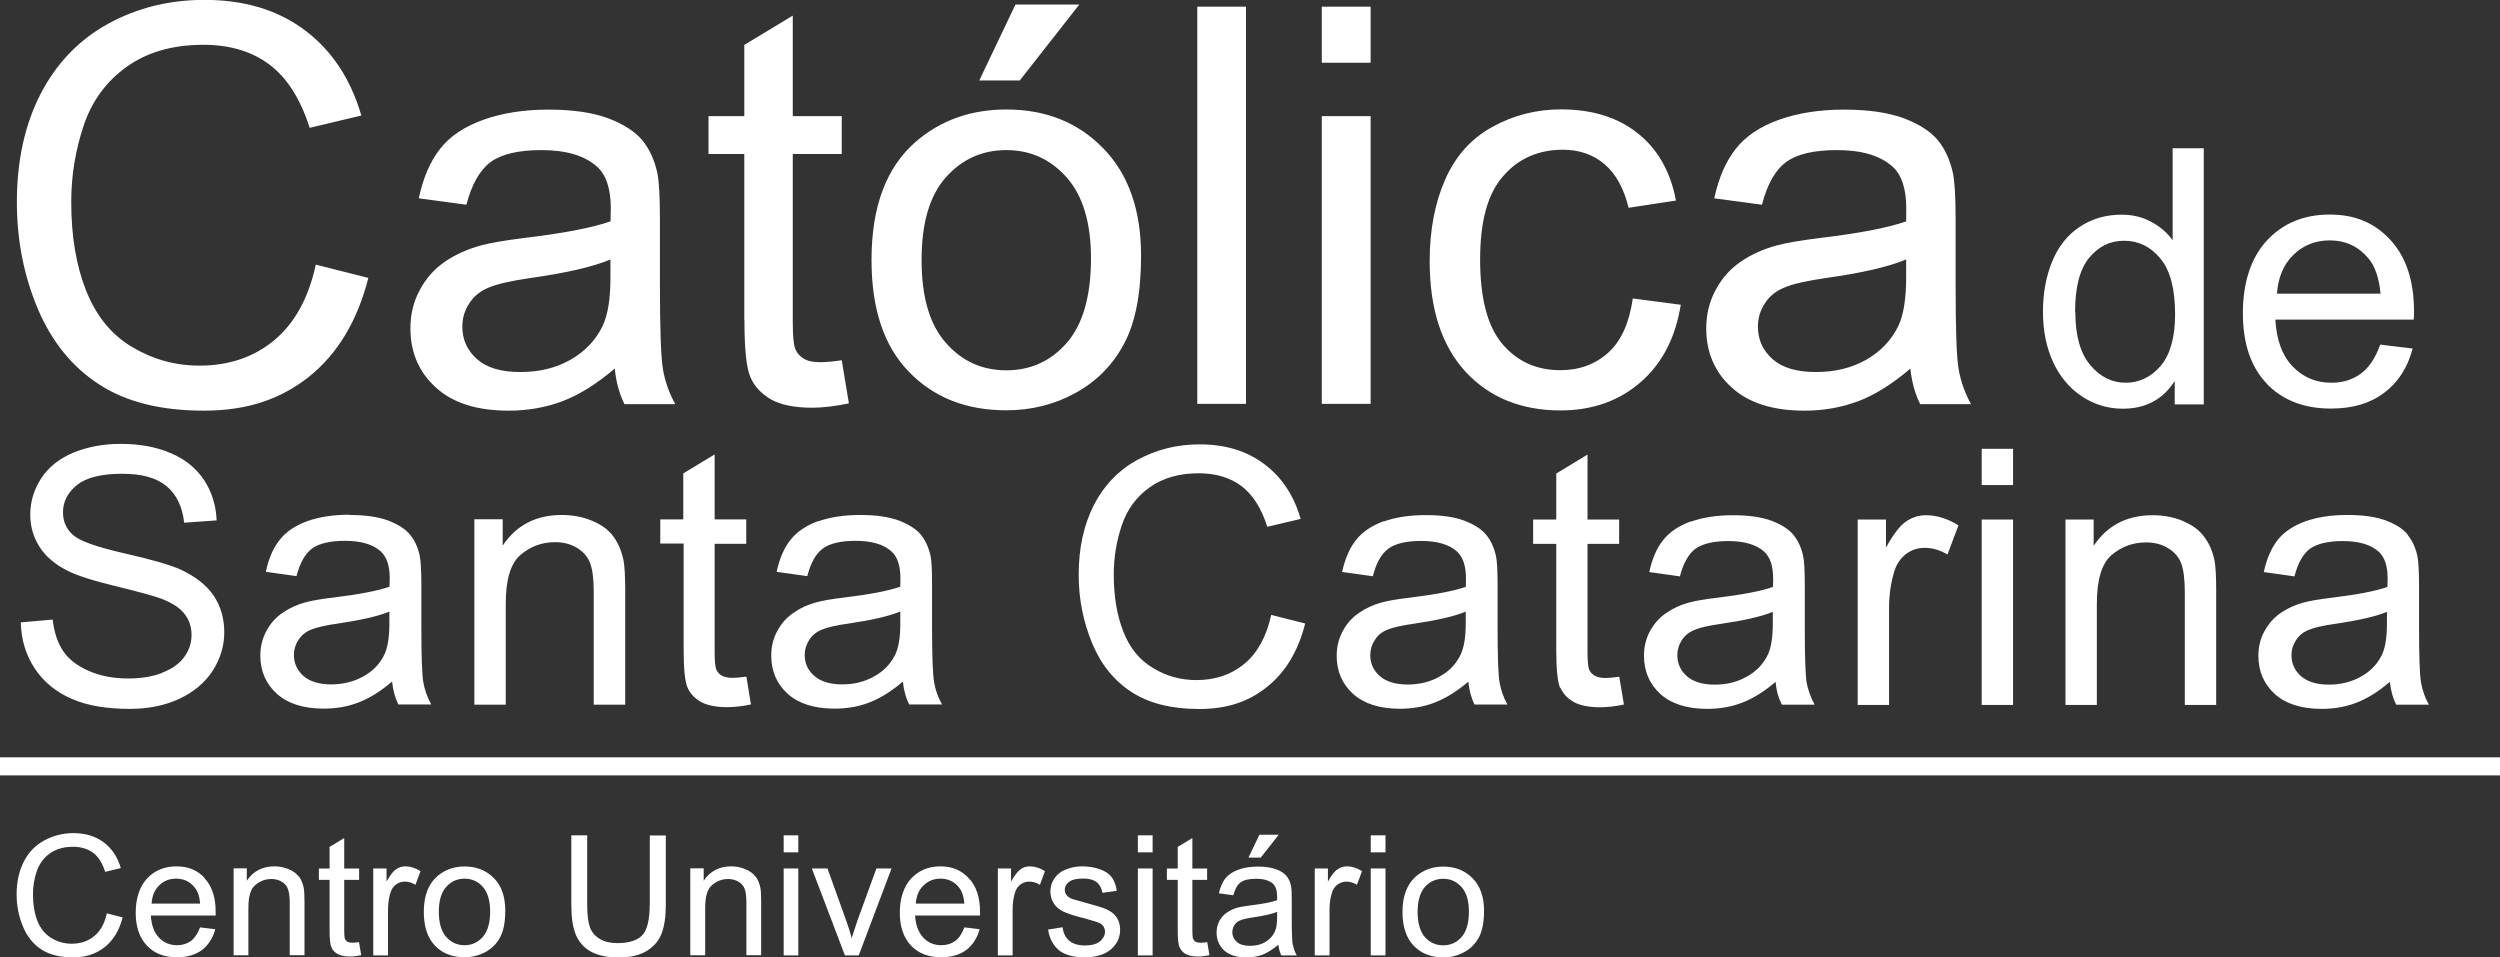 <?xml version="1.0" encoding="UTF-8"?>
<svg id="Camada_2" data-name="Camada 2" xmlns="http://www.w3.org/2000/svg" viewBox="0 0 203.21 77.82">
  <rect x="0" y="0" width="203.21" height="77.82" fill="#333333" stroke="none"/>
  <defs>
    <style>
      .cls-1 {
        fill: #ffffff;
        fill-rule: evenodd;
        stroke-width: 0px;
      }
    </style>
  </defs>
  <g id="Layer_1" data-name="Layer 1">
    <path class="cls-1" d="m8.68,74.24l1.29.33c-.27,1.05-.76,1.86-1.46,2.42-.71.56-1.57.83-2.58.83s-1.91-.21-2.56-.64c-.66-.43-1.16-1.04-1.5-1.86-.34-.81-.52-1.69-.52-2.62,0-1.01.2-1.9.58-2.65.39-.77.94-1.34,1.66-1.73.72-.39,1.51-.6,2.38-.6.97,0,1.8.25,2.46.75.67.5,1.13,1.2,1.39,2.09l-1.27.31c-.23-.72-.56-1.24-.99-1.56-.43-.31-.97-.48-1.62-.48-.76,0-1.38.18-1.89.54-.5.36-.85.84-1.06,1.44-.21.61-.31,1.24-.31,1.87,0,.84.12,1.56.36,2.18.25.61.62,1.08,1.14,1.39.51.31,1.06.46,1.65.46.73,0,1.34-.21,1.84-.63.51-.42.84-1.04,1.02-1.86Zm7.95-2.85c.6.64.9,1.55.9,2.72,0,.07,0,.18,0,.31h-5.27c.05.78.26,1.37.66,1.79.39.42.89.62,1.47.62.45,0,.81-.12,1.14-.35.3-.23.54-.6.73-1.1l1.24.15c-.2.72-.56,1.29-1.08,1.69-.54.39-1.21.59-2.03.59-1.04,0-1.85-.31-2.45-.95-.6-.64-.91-1.52-.91-2.67s.31-2.12.92-2.78c.61-.65,1.41-.99,2.39-.99s1.72.32,2.32.97Zm-.36,2.06c-.05-.61-.21-1.04-.46-1.33-.38-.47-.88-.7-1.49-.7-.55,0-1.01.18-1.38.55-.38.36-.58.86-.62,1.48h3.95Zm8.02-2.19c-.18-.25-.44-.45-.81-.6-.35-.15-.74-.24-1.16-.24-.99,0-1.74.39-2.26,1.17v-1.01h-1.07v7.07h1.2v-3.86c0-.91.18-1.53.55-1.84.38-.33.82-.5,1.33-.5.33,0,.6.08.83.22.24.14.41.33.5.58.09.24.15.61.15,1.08v4.31h1.2v-4.35c0-.55-.02-.94-.07-1.16-.07-.34-.2-.64-.38-.89Zm4.37,5.37c-.18,0-.31-.03-.41-.08-.1-.06-.17-.14-.21-.23-.04-.1-.06-.32-.06-.66v-4.14h1.21v-.92h-1.21v-2.48l-1.19.72v1.76h-.87v.92h.87v4.07c0,.72.05,1.2.15,1.41.09.23.26.41.51.55.24.13.58.2,1.01.2.27,0,.57-.04.9-.11l-.18-1.06c-.21.03-.39.05-.52.05Zm3.52-5.96c-.23.15-.48.49-.76.99v-1.07h-1.08v7.07h1.2v-3.71c0-.51.07-.97.2-1.39.08-.28.24-.51.44-.66.21-.15.44-.24.71-.24.29,0,.59.08.88.26l.41-1.11c-.41-.26-.83-.39-1.23-.39-.28,0-.54.08-.77.25Zm7.97.71c.62.63.92,1.51.92,2.64,0,.91-.13,1.63-.41,2.15-.27.52-.67.92-1.19,1.21-.53.28-1.09.43-1.71.43-.99,0-1.79-.31-2.4-.94-.61-.64-.91-1.55-.91-2.75,0-1.3.36-2.26,1.1-2.9.61-.52,1.34-.79,2.22-.79.97,0,1.76.32,2.39.96Zm-.31,2.7c0-.88-.2-1.54-.59-1.99-.4-.45-.9-.67-1.49-.67s-1.09.22-1.49.67c-.4.45-.6,1.12-.6,2.02s.2,1.6.6,2.05c.4.44.89.67,1.49.67s1.09-.23,1.49-.68c.39-.45.59-1.14.59-2.07Zm12.97-.55c0,1.23-.2,2.05-.6,2.49-.41.42-1.08.64-2.03.64-.56,0-1.03-.11-1.4-.33-.38-.21-.66-.52-.82-.93-.15-.41-.23-1.03-.23-1.87v-5.63h-1.29v5.64c0,1.03.12,1.85.37,2.45.25.59.67,1.06,1.24,1.37.58.31,1.34.47,2.25.47s1.7-.18,2.28-.54c.58-.36.98-.84,1.2-1.41.22-.58.34-1.35.34-2.33v-5.64h-1.3v5.63Zm8.6-2.27c-.18-.25-.44-.45-.8-.6-.35-.15-.74-.24-1.17-.24-.97,0-1.73.39-2.24,1.17v-1.01h-1.09v7.07h1.21v-3.86c0-.91.18-1.53.55-1.84.38-.33.81-.5,1.32-.5.32,0,.6.08.84.22.24.14.4.33.5.58.09.24.14.61.14,1.08v4.31h1.2v-4.35c0-.55-.02-.94-.07-1.16-.07-.34-.2-.64-.38-.89Zm2.29,6.4h1.19v-7.07h-1.19v7.07Zm0-8.38h1.19v-1.38h-1.19v1.38Zm5.97,5.62c-.18.53-.32.97-.44,1.35-.13-.5-.29-.97-.45-1.43l-1.52-4.23h-1.27l2.69,7.07h1.12l2.67-7.07h-1.23l-1.57,4.31Zm9.08-3.51c.61.64.91,1.55.91,2.72,0,.07,0,.18,0,.31h-5.28c.05.78.28,1.37.67,1.79.38.42.88.62,1.47.62.45,0,.81-.12,1.13-.35.31-.23.55-.6.74-1.1l1.24.15c-.2.72-.57,1.29-1.09,1.69-.53.39-1.2.59-2.02.59-1.04,0-1.86-.31-2.47-.95-.6-.64-.91-1.52-.91-2.67s.31-2.12.92-2.78c.61-.65,1.4-.99,2.39-.99.94,0,1.71.32,2.3.97Zm-.36,2.06c-.05-.61-.21-1.04-.45-1.33-.38-.47-.88-.7-1.49-.7-.54,0-1.01.18-1.38.55-.38.36-.59.86-.63,1.48h3.95Zm4.56-2.78c-.23.15-.48.49-.77.99v-1.07h-1.07v7.07h1.2v-3.71c0-.51.06-.97.19-1.39.08-.28.24-.51.44-.66.21-.15.44-.24.71-.24.3,0,.59.08.88.26l.41-1.11c-.42-.26-.83-.39-1.24-.39-.28,0-.54.08-.77.25Zm7.03,3.25c-.33-.14-.92-.32-1.77-.55-.58-.16-.94-.27-1.06-.3-.21-.09-.37-.19-.46-.32-.09-.13-.14-.26-.14-.43,0-.24.11-.45.35-.64.23-.18.62-.27,1.17-.27.46,0,.82.1,1.07.3.26.21.41.5.47.86l1.17-.16c-.07-.45-.2-.82-.41-1.1-.2-.28-.51-.49-.93-.64-.42-.16-.9-.25-1.46-.25-.38,0-.72.05-1.04.15-.32.1-.58.21-.76.35-.25.17-.44.4-.59.67-.14.27-.21.56-.21.88s.09.65.26.94c.18.29.44.51.78.68.34.17.94.36,1.82.58.65.18,1.06.3,1.23.41.23.16.35.37.35.64,0,.31-.14.56-.4.79-.26.22-.67.34-1.23.34s-.97-.13-1.27-.38c-.3-.25-.49-.61-.55-1.1l-1.18.19c.12.75.44,1.31.91,1.7.49.37,1.18.56,2.1.56.56,0,1.05-.1,1.5-.28.43-.19.77-.47,1-.82.24-.34.35-.73.35-1.13s-.1-.74-.28-1.02c-.19-.28-.46-.49-.8-.64Zm2.51,3.74h1.2v-7.07h-1.2v7.07Zm0-8.38h1.2v-1.38h-1.2v1.38Zm5.11,7.35c-.18,0-.31-.03-.41-.08-.1-.06-.16-.14-.21-.23-.04-.1-.06-.32-.06-.66v-4.14h1.2v-.92h-1.2v-2.48l-1.19.72v1.76h-.88v.92h.88v4.07c0,.72.05,1.2.15,1.41.1.23.27.41.5.55.25.13.58.2,1.02.2.27,0,.57-.04.91-.11l-.18-1.06c-.21.03-.39.05-.53.05Zm7.5.18c.05.29.15.58.31.85h-1.26c-.12-.25-.2-.54-.24-.87-.45.38-.87.64-1.28.81-.41.15-.85.22-1.32.22-.78,0-1.37-.18-1.8-.56-.41-.38-.62-.87-.62-1.46,0-.34.08-.66.23-.95.16-.28.37-.52.62-.68.26-.18.55-.31.87-.4.24-.06.58-.12,1.07-.18.97-.12,1.68-.25,2.13-.42,0-.15,0-.26,0-.3,0-.49-.12-.84-.34-1.04-.31-.27-.76-.4-1.37-.4-.56,0-.98.09-1.25.29-.27.19-.47.55-.6,1.05l-1.17-.16c.11-.5.28-.9.52-1.21.25-.31.6-.54,1.06-.71.47-.17,1-.25,1.6-.25s1.1.08,1.47.22c.38.13.65.32.83.53.18.21.31.48.38.81.04.21.06.58.06,1.1v1.6c0,1.11.03,1.82.08,2.11Zm-1.29-2.69c-.44.18-1.09.32-1.96.45-.49.07-.84.15-1.04.24-.21.08-.36.21-.47.39-.11.17-.17.35-.17.56,0,.33.13.59.37.81.25.21.6.31,1.06.31s.88-.09,1.23-.3c.35-.2.62-.48.78-.83.14-.27.2-.67.2-1.2v-.44Zm.12-6.27h-1.56l-.89,1.86h1l1.46-1.86Zm4.78,2.82c-.24.15-.49.49-.77.99v-1.07h-1.07v7.07h1.2v-3.71c0-.51.06-.97.2-1.39.08-.28.24-.51.45-.66.21-.15.45-.24.7-.24.29,0,.59.08.88.26l.41-1.11c-.41-.26-.82-.39-1.22-.39-.29,0-.54.08-.77.25Zm2.71-1.39h1.2v-1.38h-1.2v1.38Zm0,8.38h1.2v-7.07h-1.2v7.07Zm8.28-6.27c.62.63.93,1.51.93,2.64,0,.91-.14,1.63-.41,2.15-.28.52-.67.92-1.2,1.21-.51.28-1.09.43-1.71.43-.98,0-1.78-.31-2.39-.94s-.92-1.55-.92-2.75c0-1.3.37-2.26,1.1-2.9.61-.52,1.35-.79,2.22-.79.97,0,1.77.32,2.39.96Zm-.3,2.7c0-.88-.2-1.54-.6-1.99-.4-.45-.9-.67-1.49-.67s-1.09.22-1.49.67c-.39.45-.59,1.12-.59,2.02s.2,1.6.59,2.05c.4.44.89.67,1.49.67s1.1-.23,1.5-.68c.39-.45.59-1.14.59-2.07ZM8.08,31.26c2.17,1.41,4.99,2.12,8.49,2.12s6.2-.91,8.54-2.75c2.32-1.86,3.94-4.53,4.83-8.04l-4.27-1.08c-.59,2.72-1.72,4.76-3.38,6.15-1.66,1.37-3.68,2.06-6.08,2.06-1.97,0-3.79-.51-5.48-1.52-1.69-1-2.93-2.55-3.74-4.6-.81-2.06-1.2-4.43-1.2-7.2,0-2.12.34-4.19,1.01-6.19.67-2,1.84-3.6,3.51-4.79,1.67-1.19,3.74-1.78,6.22-1.78,2.16,0,3.95.54,5.37,1.61,1.43,1.07,2.52,2.78,3.27,5.14l4.2-1c-.87-2.99-2.41-5.3-4.6-6.94-2.2-1.65-4.92-2.46-8.15-2.46-2.85,0-5.46.64-7.83,1.94-2.37,1.3-4.2,3.21-5.49,5.7-1.29,2.51-1.93,5.44-1.93,8.81,0,3.08.57,5.97,1.7,8.66,1.14,2.68,2.8,4.73,4.99,6.15Zm41.55-13.27c0-.55.02-.9.02-1.04,0-1.61-.38-2.75-1.13-3.41-1.01-.9-2.52-1.34-4.51-1.34-1.86,0-3.23.32-4.13.97-.88.66-1.54,1.81-1.97,3.47l-3.87-.52c.35-1.66.93-3,1.73-4.02.8-1.03,1.98-1.81,3.51-2.36,1.53-.55,3.29-.83,5.31-.83s3.62.25,4.86.71c1.25.48,2.16,1.07,2.76,1.78.58.71,1,1.61,1.23,2.71.13.67.2,1.89.2,3.64v5.29c0,3.69.08,6.02.25,7,.17.97.5,1.91,1,2.81h-4.13c-.41-.82-.68-1.78-.79-2.89-1.48,1.25-2.89,2.14-4.25,2.65-1.36.51-2.82.77-4.37.77-2.58,0-4.55-.62-5.93-1.89-1.37-1.24-2.06-2.85-2.06-4.8,0-1.16.25-2.19.78-3.15.51-.95,1.2-1.71,2.04-2.28.86-.58,1.8-1,2.86-1.3.78-.21,1.94-.41,3.51-.61,3.21-.38,5.57-.83,7.08-1.36Zm0,3.1c-1.45.6-3.61,1.1-6.47,1.5-1.63.24-2.79.5-3.47.8-.67.28-1.2.71-1.56,1.29-.37.57-.55,1.19-.55,1.87,0,1.06.4,1.94,1.2,2.65.8.7,1.97,1.04,3.51,1.04s2.88-.32,4.07-.99c1.18-.67,2.07-1.6,2.62-2.75.43-.9.64-2.22.64-3.96v-1.46Zm10.88,4.89c0,2.38.16,3.94.49,4.68.31.74.88,1.34,1.66,1.8.8.45,1.9.68,3.35.68.88,0,1.88-.12,2.99-.35l-.58-3.51c-.71.11-1.3.16-1.74.16-.58,0-1.04-.09-1.35-.29-.32-.19-.54-.44-.68-.77-.14-.32-.21-1.05-.21-2.18v-13.68h3.98v-3.08h-3.98V1.27l-3.94,2.38v5.79h-2.91v3.08h2.91v13.46ZM87.73.37h-5.19l-2.94,6.17h3.29l4.84-6.17Zm-13.86,29.84c-2.03-2.09-3.03-5.12-3.03-9.08,0-4.33,1.2-7.54,3.61-9.62,2.01-1.73,4.46-2.61,7.35-2.61,3.22,0,5.85,1.06,7.89,3.17,2.05,2.11,3.06,5.01,3.06,8.73,0,3.01-.45,5.38-1.36,7.1-.91,1.73-2.22,3.07-3.93,4.02-1.73.96-3.62,1.43-5.67,1.43-3.27,0-5.91-1.05-7.93-3.15Zm1.04-9.08c0,3,.65,5.25,1.97,6.73,1.3,1.5,2.95,2.24,4.92,2.24s3.61-.74,4.92-2.24c1.3-1.5,1.96-3.79,1.96-6.86,0-2.89-.66-5.09-1.97-6.57-1.32-1.49-2.95-2.23-4.91-2.23s-3.61.74-4.92,2.22c-1.32,1.48-1.97,3.72-1.97,6.71ZM101.28.54h-3.96v32.29h3.96V.54Zm10.13,8.9h-3.97v23.39h3.97V9.44Zm0-8.9h-3.97v4.56h3.97V.54Zm15.46,32.82c2.55,0,4.72-.77,6.47-2.28,1.76-1.52,2.85-3.63,3.28-6.31l-3.9-.51c-.28,1.97-.94,3.45-1.99,4.4-1.05.95-2.35,1.43-3.9,1.43-1.93,0-3.51-.71-4.71-2.13-1.21-1.43-1.81-3.71-1.81-6.86s.62-5.36,1.87-6.78c1.24-1.44,2.87-2.15,4.87-2.15,1.32,0,2.45.39,3.38,1.18.93.8,1.57,1.98,1.95,3.54l3.85-.59c-.45-2.37-1.49-4.19-3.11-5.47-1.61-1.29-3.7-1.94-6.24-1.94-2,0-3.88.48-5.58,1.43-1.72.94-2.98,2.36-3.83,4.27-.83,1.89-1.26,4.1-1.26,6.63,0,3.91.98,6.9,2.93,9.01,1.93,2.08,4.52,3.13,7.71,3.13Zm28.07-15.37c0-.55.01-.9.01-1.04,0-1.61-.38-2.75-1.12-3.41-1.01-.9-2.52-1.34-4.51-1.34-1.87,0-3.25.32-4.13.97-.9.66-1.54,1.81-1.97,3.47l-3.88-.52c.36-1.66.94-3,1.75-4.02.8-1.03,1.97-1.81,3.5-2.36,1.53-.55,3.29-.83,5.31-.83s3.62.25,4.87.71c1.24.48,2.16,1.07,2.75,1.78.58.71.99,1.61,1.23,2.71.13.67.21,1.89.21,3.64v5.29c0,3.69.07,6.02.25,7,.17.97.51,1.91,1,2.81h-4.13c-.41-.82-.68-1.78-.8-2.89-1.46,1.25-2.88,2.14-4.23,2.65-1.36.51-2.82.77-4.37.77-2.57,0-4.54-.62-5.93-1.89-1.37-1.24-2.06-2.85-2.06-4.8,0-1.16.26-2.19.78-3.15.51-.95,1.2-1.71,2.04-2.28.85-.58,1.8-1,2.86-1.3.77-.21,1.95-.41,3.51-.61,3.21-.38,5.57-.83,7.08-1.36Zm0,3.1c-1.45.6-3.6,1.1-6.48,1.5-1.63.24-2.79.5-3.46.8-.67.28-1.2.71-1.56,1.29-.37.57-.55,1.19-.55,1.87,0,1.06.4,1.94,1.2,2.65.8.7,1.97,1.04,3.51,1.04s2.88-.32,4.08-.99c1.18-.67,2.06-1.6,2.62-2.75.43-.9.64-2.22.64-3.96v-1.46Zm11.95,8.35c-.55-1.19-.83-2.55-.83-4.09s.25-2.87.75-4.1c.51-1.23,1.25-2.16,2.25-2.82,1-.66,2.13-.98,3.38-.98.9,0,1.71.19,2.42.58.71.38,1.3.88,1.74,1.5v-7.48h2.53v20.82h-2.36v-1.9c-.96,1.5-2.36,2.25-4.22,2.25-1.2,0-2.31-.33-3.31-.99-1-.66-1.79-1.59-2.35-2.78Zm1.8-4.09c0,1.93.41,3.37,1.21,4.32.81.97,1.78,1.44,2.88,1.44s2.07-.46,2.85-1.37c.77-.91,1.17-2.31,1.17-4.18,0-2.06-.39-3.58-1.19-4.54-.8-.97-1.77-1.45-2.95-1.45s-2.08.47-2.85,1.39c-.76.93-1.14,2.39-1.14,4.4Zm15.55,5.82c-1.29-1.36-1.93-3.26-1.93-5.72s.65-4.5,1.96-5.91c1.31-1.4,3-2.1,5.09-2.1s3.66.68,4.94,2.06c1.27,1.38,1.92,3.31,1.92,5.8,0,.15,0,.38-.02.68h-11.25c.09,1.66.56,2.92,1.4,3.8.84.88,1.89,1.33,3.15,1.33.94,0,1.73-.25,2.4-.74.66-.49,1.19-1.27,1.57-2.36l2.64.32c-.41,1.55-1.18,2.75-2.32,3.6-1.12.85-2.56,1.28-4.31,1.28-2.21,0-3.95-.68-5.25-2.04Zm.84-7.3h8.42c-.12-1.26-.44-2.22-.97-2.85-.81-.98-1.86-1.48-3.16-1.48-1.17,0-2.15.39-2.96,1.18-.8.78-1.23,1.83-1.33,3.14ZM13.2,54.69c-.81.31-1.73.46-2.78.46-1.18,0-2.25-.2-3.19-.61-.94-.41-1.64-.94-2.09-1.61-.45-.67-.74-1.53-.86-2.57l-2.59.23c.03,1.39.41,2.65,1.13,3.74.73,1.1,1.73,1.92,3,2.47,1.27.56,2.85.82,4.73.82,1.48,0,2.82-.26,4.01-.81,1.18-.55,2.09-1.31,2.73-2.29.63-.99.94-2.03.94-3.13s-.28-2.1-.86-2.97c-.57-.85-1.47-1.55-2.68-2.12-.84-.38-2.36-.82-4.61-1.33-2.24-.51-3.61-1-4.15-1.49-.54-.48-.81-1.09-.81-1.84,0-.86.38-1.6,1.14-2.22.76-.6,1.97-.91,3.64-.91s2.81.33,3.63,1c.81.67,1.3,1.67,1.44,2.98l2.64-.19c-.05-1.23-.4-2.32-1.02-3.28-.64-.95-1.54-1.7-2.72-2.19-1.18-.51-2.54-.75-4.09-.75-1.39,0-2.67.25-3.81.71-1.14.48-2.02,1.17-2.62,2.09-.59.91-.89,1.9-.89,2.95,0,.95.25,1.82.73,2.58.48.78,1.23,1.43,2.22,1.94.77.41,2.11.84,4.01,1.3,1.92.47,3.15.81,3.71,1.02.87.34,1.49.74,1.87,1.23.38.49.57,1.06.57,1.71s-.19,1.23-.59,1.79c-.39.54-.99.97-1.8,1.28Zm15.21-12.83c1.29,0,2.33.15,3.14.45.8.31,1.39.68,1.78,1.15.38.46.64,1.02.79,1.73.08.43.13,1.22.13,2.35v3.4c0,2.39.05,3.89.16,4.52.11.62.33,1.23.64,1.8h-2.67c-.26-.52-.43-1.13-.51-1.86-.95.81-1.86,1.37-2.73,1.7-.88.34-1.83.5-2.82.5-1.66,0-2.93-.41-3.82-1.21-.89-.81-1.34-1.85-1.34-3.1,0-.74.17-1.42.51-2.03.33-.61.77-1.1,1.32-1.46.55-.38,1.16-.66,1.84-.84.5-.14,1.26-.27,2.27-.39,2.06-.25,3.58-.54,4.56-.88,0-.35.02-.57.02-.67,0-1.04-.25-1.76-.73-2.2-.64-.58-1.62-.86-2.91-.86-1.2,0-2.09.21-2.67.62-.57.43-.99,1.17-1.27,2.25l-2.49-.35c.22-1.07.6-1.94,1.12-2.59.51-.66,1.27-1.17,2.25-1.53.99-.35,2.12-.52,3.42-.52Zm3.25,7.85c-.93.38-2.32.7-4.17.97-1.05.15-1.79.32-2.23.51-.44.18-.77.46-1.01.84-.24.36-.36.77-.36,1.21,0,.68.27,1.25.77,1.7.51.45,1.27.69,2.25.69s1.87-.22,2.64-.66c.77-.42,1.34-1.02,1.69-1.76.28-.58.41-1.44.41-2.55v-.94Zm19.16,7.56v-9.26c0-1.19-.05-2.02-.14-2.49-.16-.73-.42-1.36-.8-1.88-.38-.54-.94-.97-1.71-1.29-.77-.33-1.6-.49-2.51-.49-2.09,0-3.68.82-4.8,2.49v-2.14h-2.3v15.07h2.55v-8.23c0-1.93.39-3.24,1.19-3.94.8-.68,1.73-1.04,2.81-1.04.69,0,1.28.15,1.8.47.5.3.86.71,1.05,1.22.21.53.3,1.31.3,2.35v9.17h2.55Zm2.88-13.09h1.87v8.68c0,1.54.11,2.54.31,3.02.21.48.57.87,1.07,1.16.51.29,1.24.44,2.16.44.57,0,1.21-.07,1.93-.22l-.37-2.26c-.46.06-.84.1-1.13.1-.38,0-.67-.07-.88-.19-.21-.12-.35-.28-.44-.49-.08-.21-.13-.68-.13-1.41v-8.81h2.57v-1.98h-2.57v-5.28l-2.55,1.54v3.74h-1.87v1.98Zm12.8-1.8c.98-.35,2.13-.52,3.42-.52s2.33.15,3.14.45c.8.31,1.4.68,1.79,1.15.37.46.63,1.02.79,1.73.09.43.12,1.22.12,2.35v3.4c0,2.39.06,3.89.17,4.52.1.62.32,1.23.64,1.8h-2.67c-.26-.52-.44-1.13-.51-1.86-.95.81-1.86,1.37-2.73,1.7-.87.34-1.82.5-2.82.5-1.66,0-2.93-.41-3.82-1.21-.89-.81-1.33-1.85-1.33-3.1,0-.74.16-1.42.51-2.03.33-.61.77-1.1,1.32-1.46.54-.38,1.15-.66,1.83-.84.5-.14,1.26-.27,2.27-.39,2.06-.25,3.58-.54,4.56-.88.01-.35.01-.57.01-.67,0-1.04-.24-1.76-.73-2.2-.64-.58-1.62-.86-2.91-.86-1.2,0-2.09.21-2.66.62-.58.43-.99,1.17-1.27,2.25l-2.49-.35c.23-1.07.6-1.94,1.12-2.59.51-.66,1.27-1.17,2.25-1.53Zm6.67,7.33c-.93.38-2.32.7-4.17.97-1.05.15-1.79.32-2.22.51-.44.18-.78.46-1.01.84-.24.36-.36.77-.36,1.21,0,.68.26,1.25.78,1.7.51.45,1.27.69,2.26.69s1.86-.22,2.62-.66c.77-.42,1.33-1.02,1.7-1.76.28-.58.41-1.44.41-2.55v-.94Zm19.29-12.34c-1.53.84-2.71,2.06-3.54,3.67-.83,1.63-1.24,3.51-1.24,5.68,0,1.99.38,3.84,1.1,5.58.72,1.73,1.8,3.05,3.21,3.96,1.41.91,3.23,1.37,5.48,1.37s4-.58,5.5-1.78c1.5-1.18,2.55-2.91,3.12-5.17l-2.76-.7c-.38,1.75-1.11,3.08-2.17,3.97-1.07.89-2.38,1.33-3.91,1.33-1.27,0-2.46-.32-3.54-.99-1.08-.64-1.89-1.63-2.4-2.95-.52-1.32-.78-2.86-.78-4.63,0-1.37.21-2.7.65-4,.43-1.3,1.19-2.32,2.26-3.09,1.08-.77,2.41-1.15,4-1.15,1.39,0,2.55.35,3.47,1.04.92.7,1.62,1.79,2.1,3.31l2.71-.64c-.55-1.92-1.54-3.4-2.96-4.46-1.42-1.07-3.17-1.6-5.25-1.6-1.83,0-3.51.42-5.05,1.26Zm20.01,5.02c.98-.35,2.12-.52,3.42-.52s2.33.15,3.13.45c.8.31,1.4.68,1.78,1.15.38.46.64,1.02.8,1.73.09.43.13,1.22.13,2.35v3.4c0,2.39.05,3.89.16,4.52.11.62.32,1.23.64,1.8h-2.67c-.27-.52-.43-1.13-.51-1.86-.96.81-1.87,1.37-2.74,1.7-.87.34-1.82.5-2.82.5-1.65,0-2.92-.41-3.81-1.21-.89-.81-1.33-1.85-1.33-3.1,0-.74.17-1.42.51-2.03.33-.61.77-1.1,1.32-1.46.54-.38,1.16-.66,1.84-.84.5-.14,1.25-.27,2.27-.39,2.05-.25,3.58-.54,4.56-.88.01-.35.01-.57.01-.67,0-1.04-.25-1.76-.73-2.2-.64-.58-1.63-.86-2.91-.86-1.2,0-2.09.21-2.66.62-.58.43-1,1.17-1.27,2.25l-2.5-.35c.24-1.07.61-1.94,1.13-2.59.51-.66,1.27-1.17,2.25-1.53Zm6.67,7.33c-.94.38-2.32.7-4.17.97-1.05.15-1.8.32-2.23.51-.44.18-.78.46-1,.84-.24.36-.36.77-.36,1.21,0,.68.26,1.25.77,1.7.51.45,1.27.69,2.26.69s1.87-.22,2.63-.66c.76-.42,1.33-1.02,1.68-1.76.28-.58.42-1.44.42-2.55v-.94Zm7.69,6.17c.21.48.57.87,1.07,1.16.51.29,1.24.44,2.17.44.55,0,1.2-.07,1.93-.22l-.38-2.26c-.47.06-.83.1-1.12.1-.38,0-.67-.07-.88-.19-.21-.12-.35-.28-.45-.49-.08-.21-.13-.68-.13-1.41v-8.81h2.57v-1.98h-2.57v-5.28l-2.54,1.54v3.74h-1.88v1.98h1.88v8.68c0,1.54.11,2.54.31,3.02Zm10.62-13.49c.98-.35,2.12-.52,3.41-.52s2.33.15,3.14.45c.8.31,1.4.68,1.78,1.15.37.46.64,1.02.79,1.73.09.43.13,1.22.13,2.35v3.4c0,2.39.05,3.89.15,4.52.12.62.34,1.23.65,1.8h-2.66c-.27-.52-.45-1.13-.51-1.86-.94.81-1.86,1.37-2.73,1.7-.88.34-1.82.5-2.82.5-1.66,0-2.93-.41-3.82-1.21-.88-.81-1.33-1.85-1.33-3.1,0-.74.16-1.42.5-2.03.34-.61.77-1.1,1.32-1.46.54-.38,1.16-.66,1.84-.84.5-.14,1.26-.27,2.27-.39,2.06-.25,3.58-.54,4.55-.88.02-.35.02-.57.02-.67,0-1.04-.25-1.76-.73-2.2-.65-.58-1.63-.86-2.91-.86-1.2,0-2.09.21-2.67.62-.57.43-.99,1.17-1.27,2.25l-2.49-.35c.23-1.07.6-1.94,1.12-2.59.52-.66,1.27-1.17,2.26-1.53Zm6.66,7.33c-.92.38-2.31.7-4.17.97-1.05.15-1.8.32-2.23.51-.43.18-.78.46-1.01.84-.24.36-.36.77-.36,1.21,0,.68.27,1.25.77,1.7.51.45,1.27.69,2.27.69s1.86-.22,2.62-.66c.77-.42,1.33-1.02,1.69-1.76.28-.58.41-1.44.41-2.55v-.94Zm6.89-7.5v15.07h2.55v-7.89c0-1.07.15-2.06.43-2.98.19-.6.51-1.06.95-1.4.45-.33.94-.5,1.51-.5.62,0,1.25.18,1.86.54l.89-2.37c-.9-.55-1.77-.82-2.63-.82-.59,0-1.14.17-1.63.51-.51.35-1.04,1.05-1.63,2.12v-2.28h-2.29Zm12.63,0h-2.55v15.07h2.55v-15.07Zm0-5.75h-2.55v2.95h2.55v-2.95Zm13.86,5.89c-.77-.33-1.6-.49-2.51-.49-2.09,0-3.69.82-4.8,2.49v-2.14h-2.29v15.07h2.55v-8.23c0-1.93.39-3.24,1.18-3.94.8-.68,1.73-1.04,2.82-1.04.68,0,1.28.15,1.79.47.51.3.86.71,1.06,1.22.2.53.3,1.31.3,2.35v9.17h2.55v-9.26c0-1.19-.04-2.02-.14-2.49-.15-.73-.42-1.36-.81-1.88-.38-.54-.94-.97-1.7-1.29Zm18.21,1.11c.38.46.64,1.02.8,1.73.08.43.13,1.22.13,2.35v3.4c0,2.39.05,3.89.16,4.52.11.62.32,1.23.64,1.8h-2.66c-.26-.52-.44-1.13-.51-1.86-.94.81-1.86,1.37-2.72,1.7-.88.34-1.83.5-2.82.5-1.66,0-2.93-.41-3.82-1.21-.88-.81-1.33-1.85-1.33-3.1,0-.74.16-1.42.51-2.03.34-.61.77-1.1,1.31-1.46.56-.38,1.16-.66,1.85-.84.5-.14,1.26-.27,2.26-.39,2.07-.25,3.59-.54,4.56-.88,0-.35.02-.57.02-.67,0-1.04-.25-1.76-.73-2.2-.65-.58-1.63-.86-2.91-.86-1.2,0-2.09.21-2.67.62-.57.43-.99,1.17-1.27,2.25l-2.49-.35c.23-1.07.61-1.94,1.11-2.59.52-.66,1.28-1.17,2.26-1.53.98-.35,2.12-.52,3.42-.52s2.33.15,3.14.45c.81.31,1.4.68,1.77,1.15Zm-1.66,6.25c-.93.38-2.33.7-4.17.97-1.07.15-1.8.32-2.24.51-.43.18-.78.46-1.01.84-.24.36-.36.77-.36,1.21,0,.68.27,1.25.77,1.7.52.45,1.27.69,2.26.69s1.86-.22,2.63-.66c.77-.42,1.33-1.02,1.69-1.76.28-.58.41-1.44.41-2.55v-.94ZM0,61.56v1.47h203.21v-1.47H0Z"/>
  </g>
</svg>